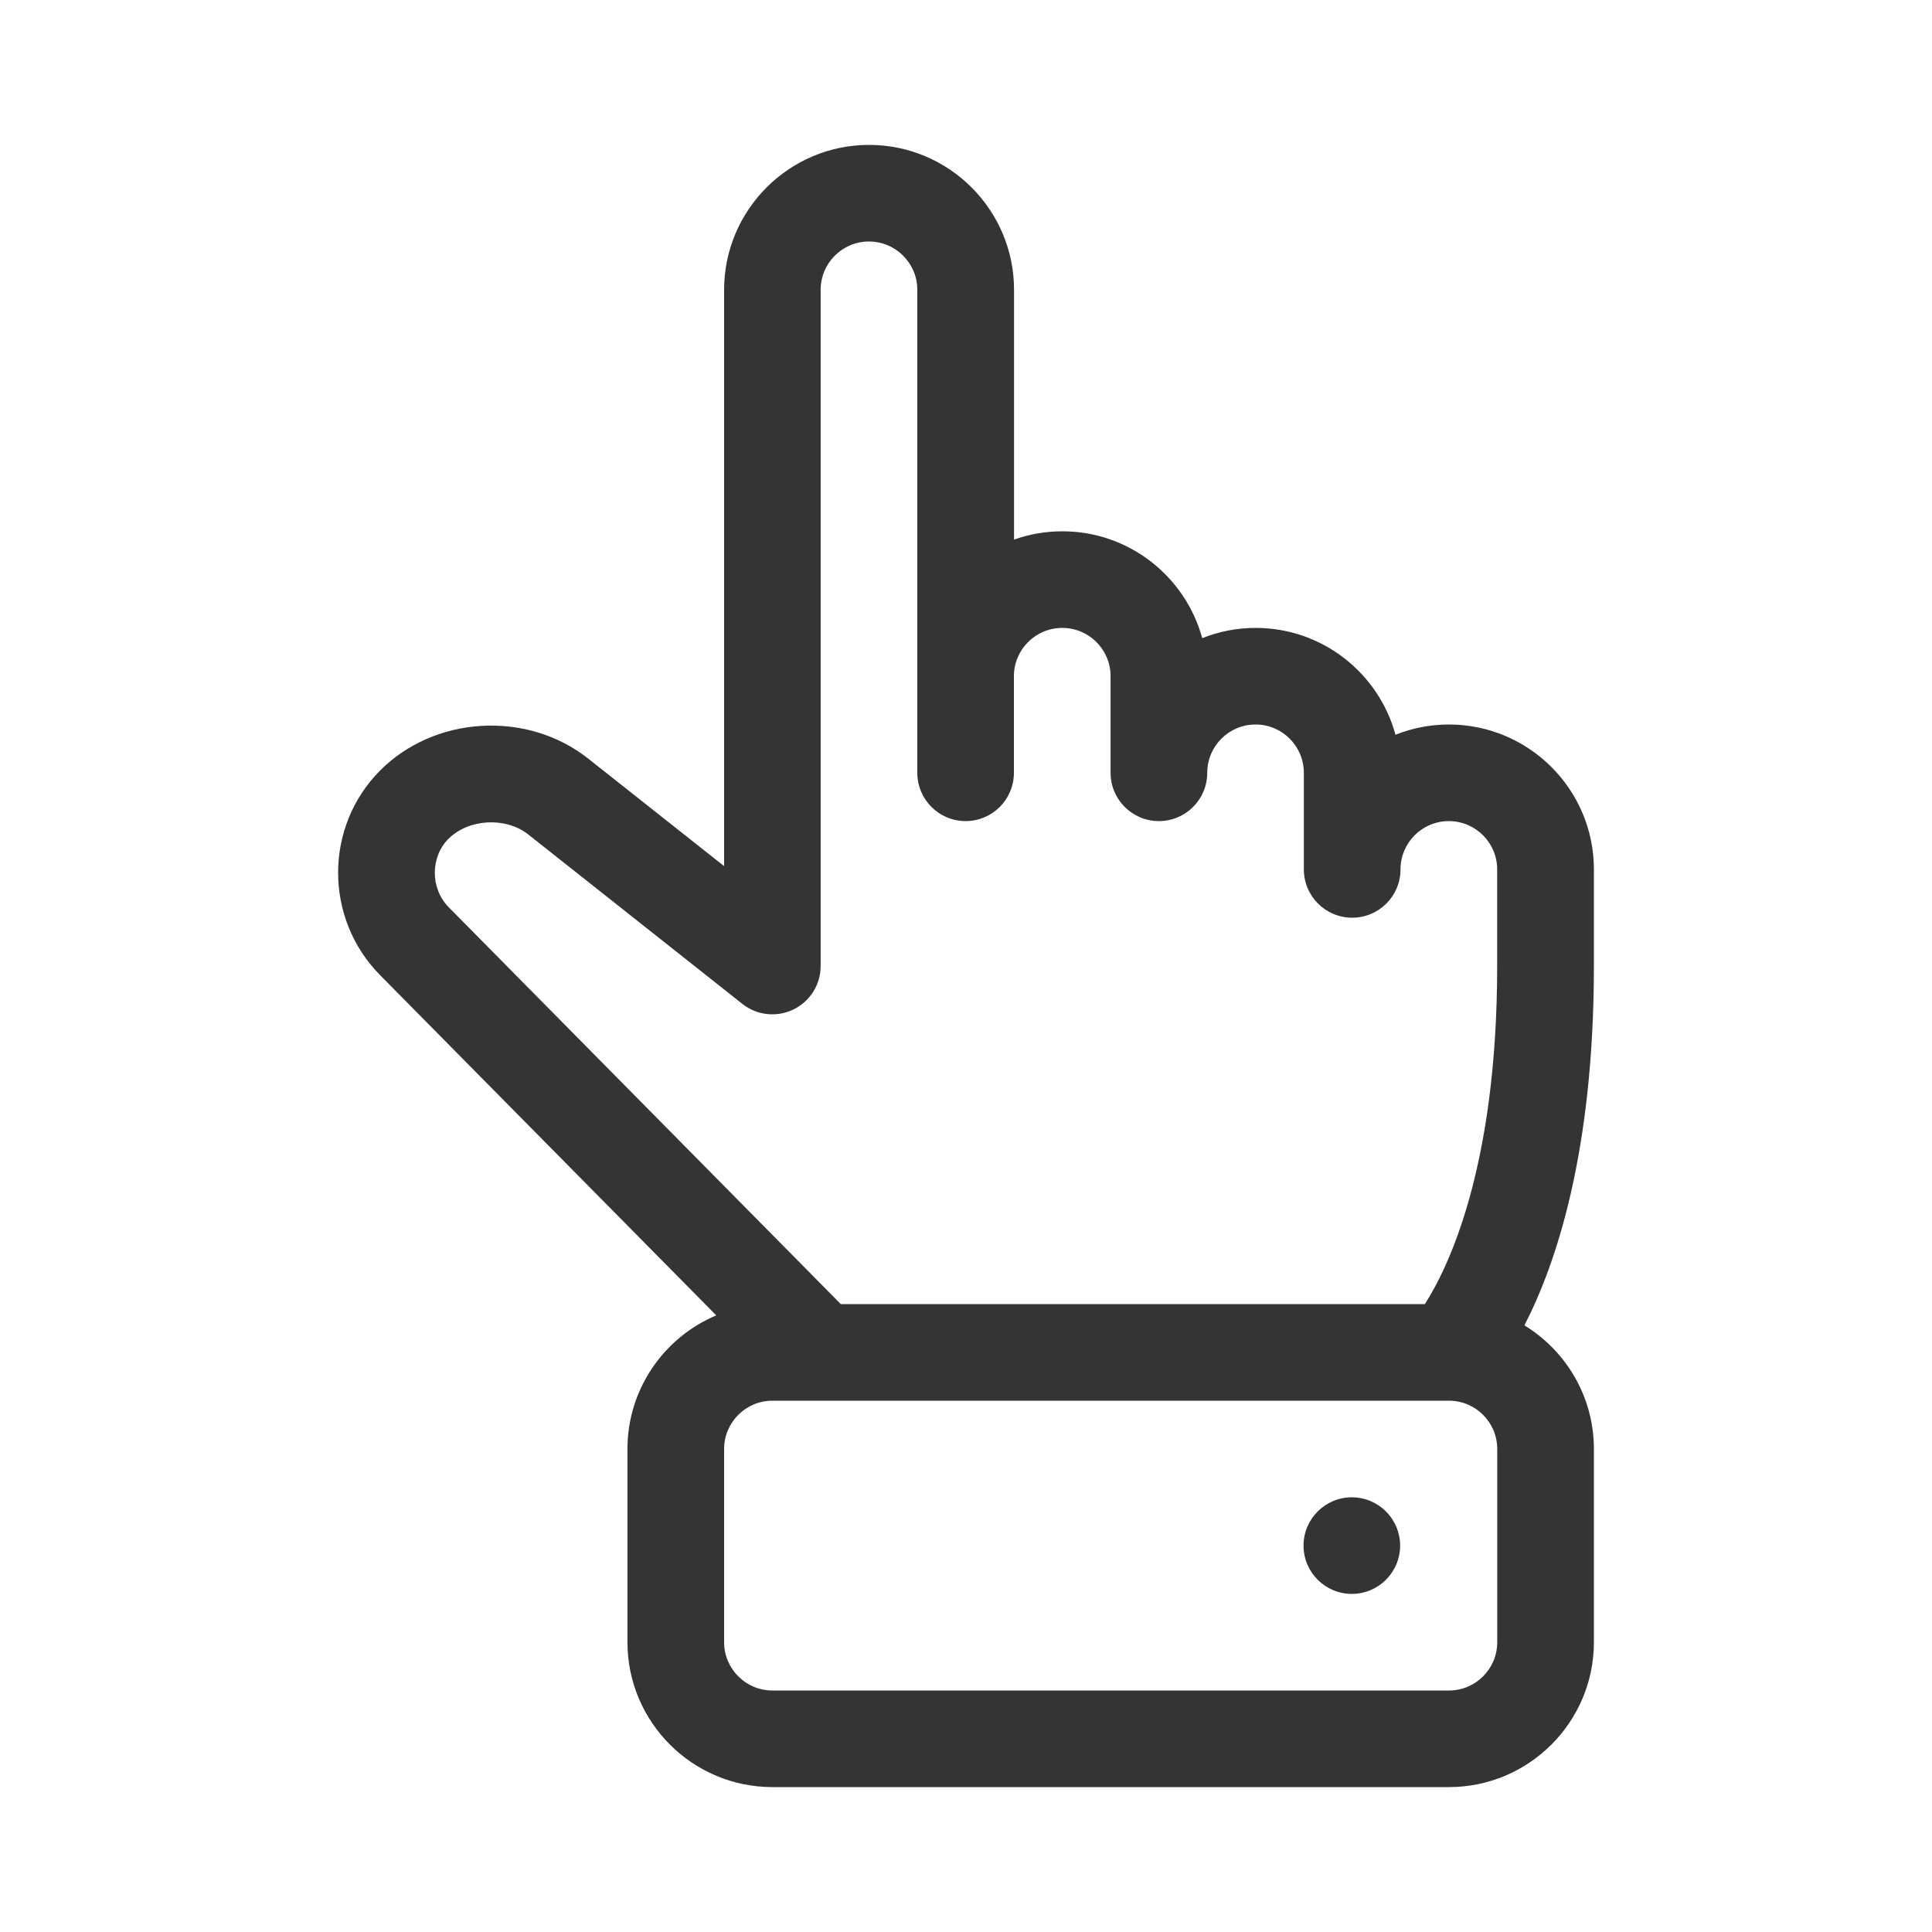 <svg width="30" height="30" viewBox="0 0 30 30" fill="none" xmlns="http://www.w3.org/2000/svg">
<path d="M21.741 24C21.741 24.414 21.405 24.75 20.991 24.75C20.577 24.75 20.241 24.414 20.241 24C20.241 23.586 20.577 23.25 20.991 23.25C21.405 23.25 21.741 23.586 21.741 24Z" fill="#343434"/>
<path d="M24.75 13.5C24.75 12.259 23.74 11.25 22.499 11.25C22.206 11.25 21.926 11.307 21.669 11.409C21.409 10.454 20.535 9.75 19.497 9.75C19.205 9.75 18.924 9.807 18.668 9.909C18.407 8.954 17.533 8.25 16.496 8.25C16.233 8.25 15.98 8.295 15.746 8.379V4.5C15.746 3.26 14.736 2.25 13.495 2.25C12.254 2.25 11.244 3.26 11.244 4.5V13.449L9.134 11.78C8.677 11.418 8.091 11.238 7.486 11.271C6.881 11.304 6.317 11.55 5.906 11.961C5.034 12.832 5.031 14.259 5.901 15.141L11.122 20.425C10.312 20.766 9.743 21.569 9.743 22.5V25.5C9.743 26.741 10.753 27.75 11.994 27.75H22.499C23.74 27.75 24.75 26.741 24.75 25.5V22.5C24.75 21.689 24.318 20.976 23.671 20.58C24.163 19.626 24.75 17.883 24.75 15V13.5ZM6.967 13.023C7.277 12.713 7.855 12.682 8.202 12.957L11.527 15.588C11.752 15.767 12.06 15.801 12.32 15.675C12.579 15.549 12.743 15.288 12.743 15V4.5C12.743 4.086 13.079 3.75 13.493 3.75C13.907 3.75 14.244 4.086 14.244 4.5V12C14.244 12.414 14.58 12.75 14.994 12.75C15.408 12.75 15.744 12.414 15.744 12V10.5C15.744 10.086 16.08 9.75 16.495 9.75C16.909 9.75 17.245 10.086 17.245 10.5V12C17.245 12.414 17.581 12.75 17.995 12.75C18.41 12.75 18.746 12.414 18.746 12C18.746 11.586 19.082 11.25 19.496 11.25C19.91 11.25 20.246 11.586 20.246 12V13.5C20.246 13.914 20.582 14.25 20.997 14.25C21.411 14.25 21.747 13.914 21.747 13.5C21.747 13.086 22.083 12.75 22.497 12.75C22.912 12.75 23.248 13.086 23.248 13.5V15C23.248 18.153 22.473 19.709 22.125 20.25H13.056L6.968 14.088C6.68 13.797 6.68 13.309 6.965 13.023H6.967ZM23.249 25.5C23.249 25.914 22.913 26.25 22.499 26.25H11.994C11.58 26.25 11.244 25.914 11.244 25.5V22.5C11.244 22.086 11.58 21.75 11.994 21.75H22.499C22.913 21.75 23.249 22.086 23.249 22.5V25.5Z" fill="#343434"/>
</svg>
